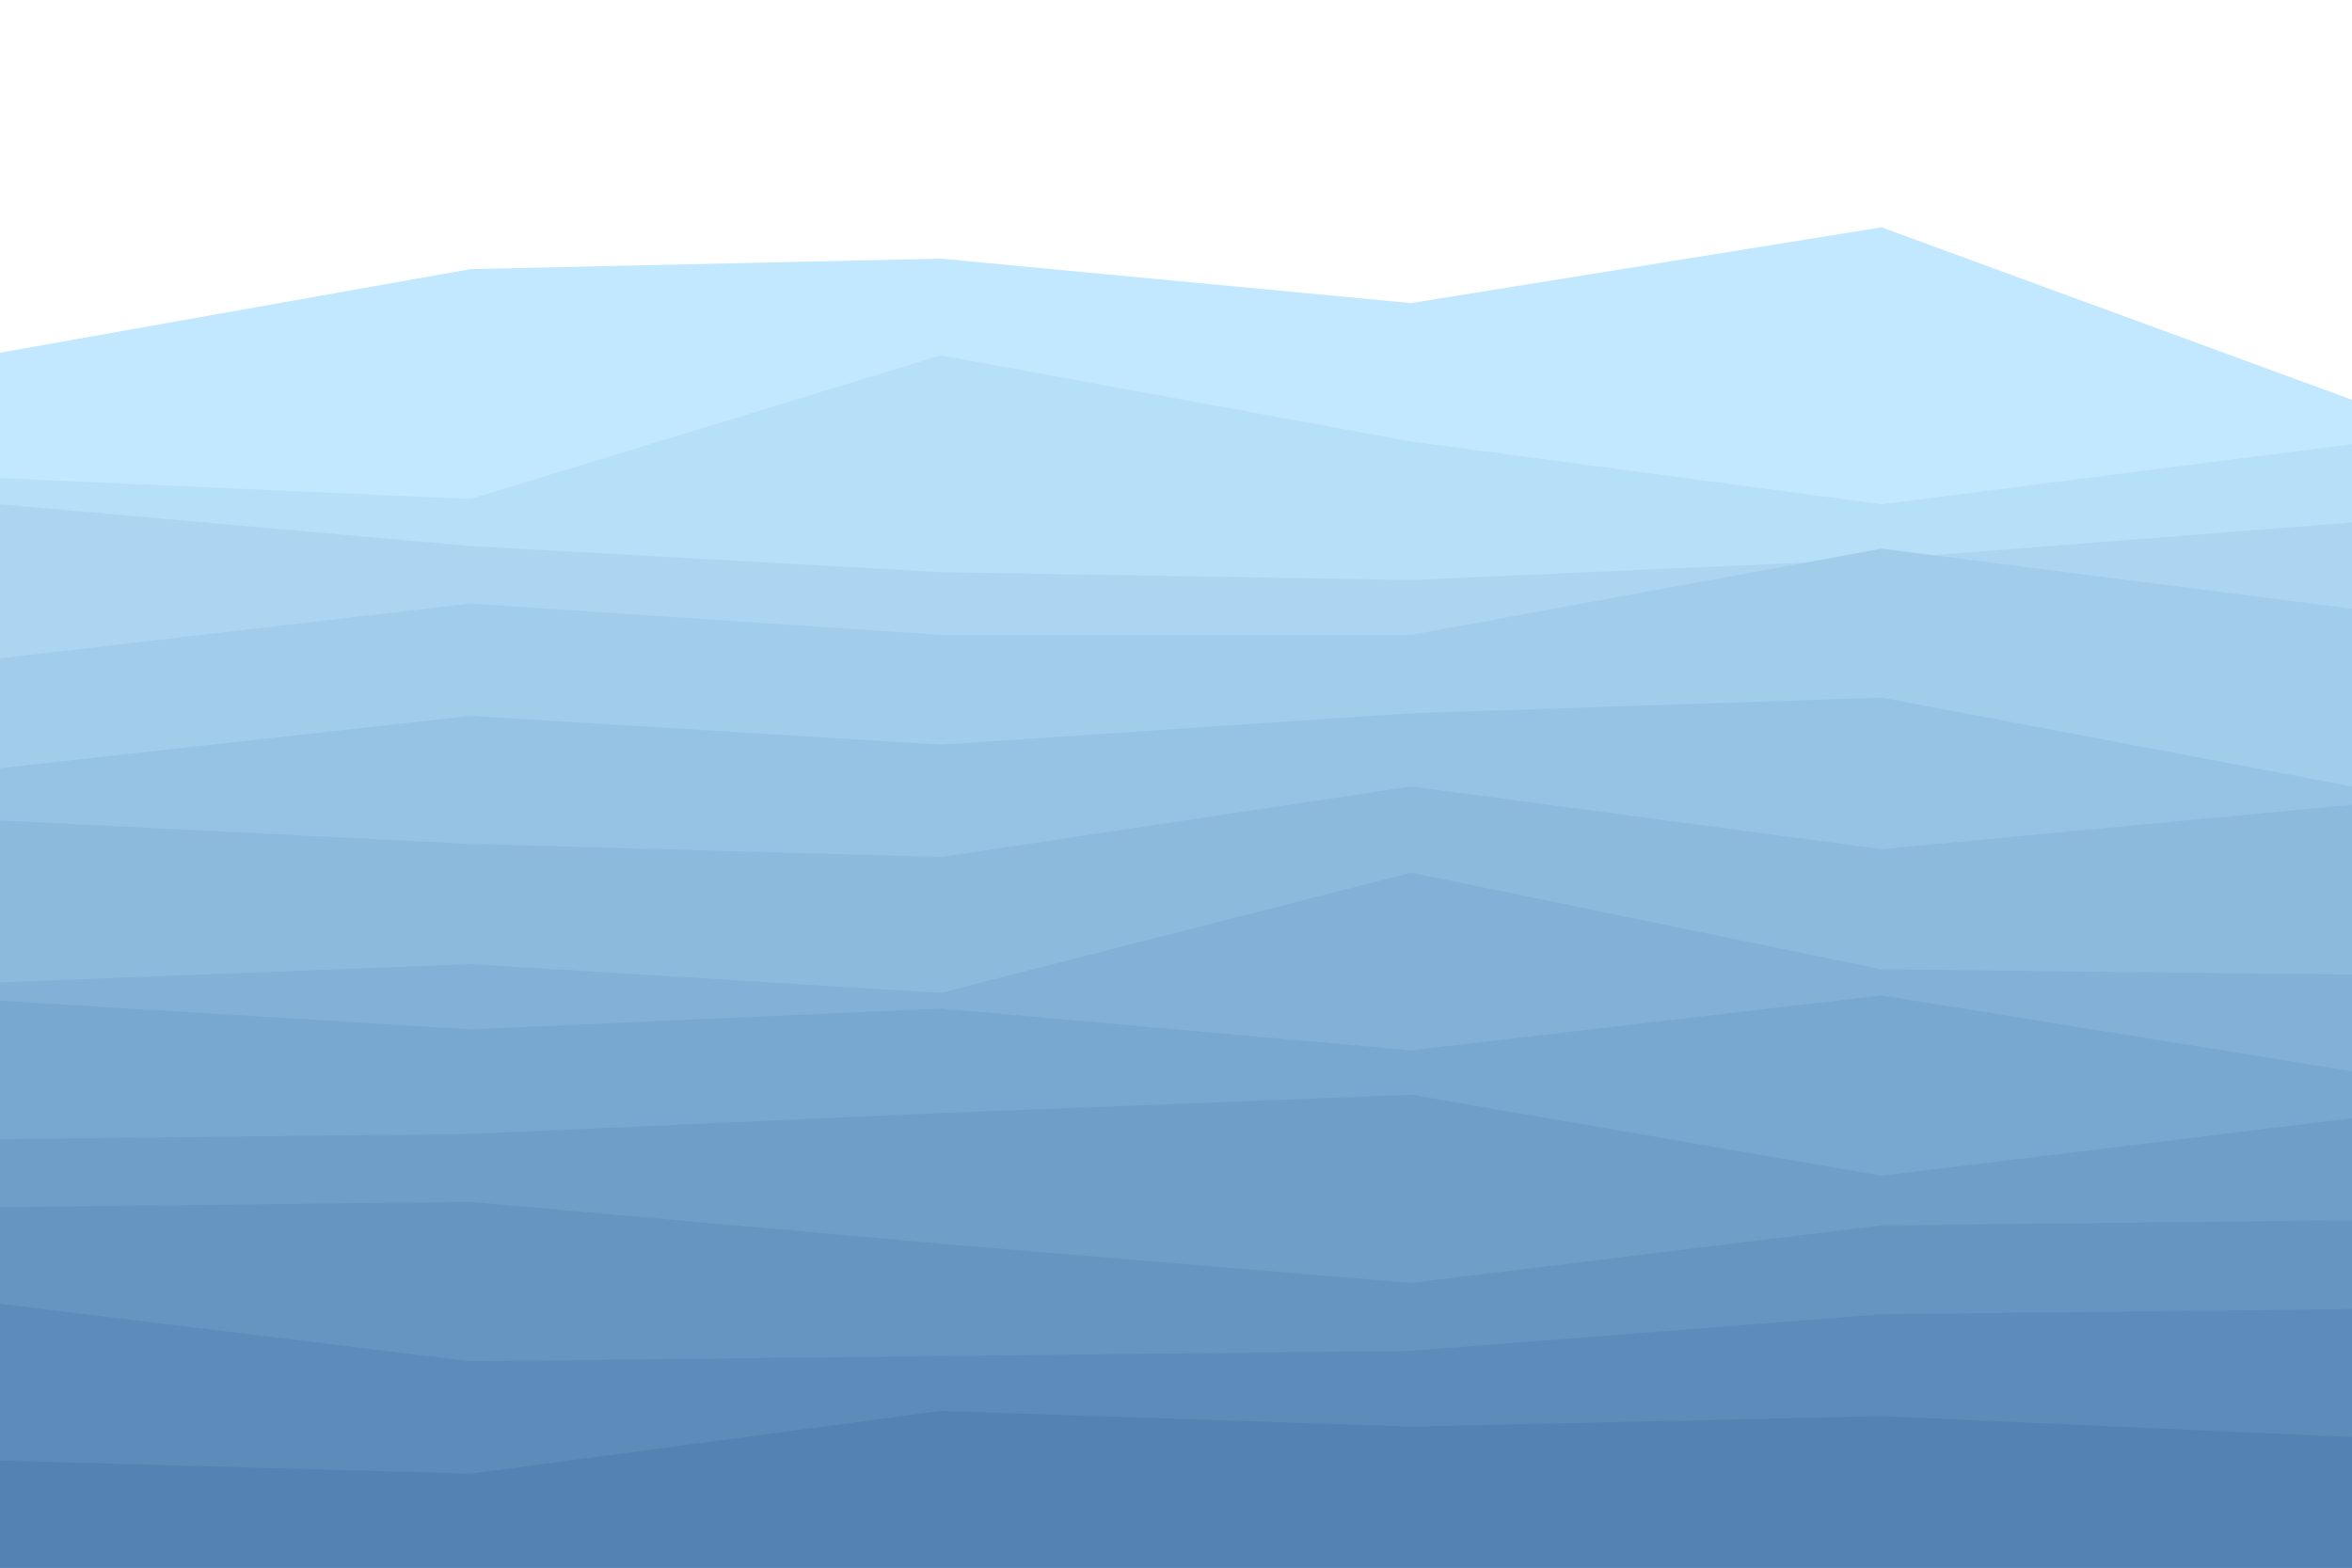 <svg id="visual" viewBox="0 0 900 600" width="900" height="600" xmlns="http://www.w3.org/2000/svg" xmlns:xlink="http://www.w3.org/1999/xlink" version="1.1"><path d="M0 135L180 103L360 99L540 116L720 87L900 153L900 601L720 601L540 601L360 601L180 601L0 601Z" fill="#c1e8ff"></path><path d="M0 183L180 191L360 136L540 169L720 193L900 170L900 601L720 601L540 601L360 601L180 601L0 601Z" fill="#b6dff8"></path><path d="M0 193L180 209L360 219L540 222L720 214L900 200L900 601L720 601L540 601L360 601L180 601L0 601Z" fill="#abd5f1"></path><path d="M0 252L180 231L360 243L540 243L720 210L900 233L900 601L720 601L540 601L360 601L180 601L0 601Z" fill="#a1ccea"></path><path d="M0 294L180 274L360 285L540 273L720 267L900 301L900 601L720 601L540 601L360 601L180 601L0 601Z" fill="#96c3e3"></path><path d="M0 314L180 323L360 328L540 301L720 325L900 308L900 601L720 601L540 601L360 601L180 601L0 601Z" fill="#8cbadc"></path><path d="M0 376L180 369L360 380L540 334L720 371L900 373L900 601L720 601L540 601L360 601L180 601L0 601Z" fill="#82b0d6"></path><path d="M0 383L180 394L360 386L540 402L720 381L900 410L900 601L720 601L540 601L360 601L180 601L0 601Z" fill="#78a7cf"></path><path d="M0 436L180 434L360 426L540 419L720 450L900 428L900 601L720 601L540 601L360 601L180 601L0 601Z" fill="#6f9ec8"></path><path d="M0 462L180 460L360 476L540 491L720 469L900 467L900 601L720 601L540 601L360 601L180 601L0 601Z" fill="#6695c1"></path><path d="M0 499L180 521L360 519L540 517L720 503L900 501L900 601L720 601L540 601L360 601L180 601L0 601Z" fill="#5d8cba"></path><path d="M0 559L180 564L360 540L540 546L720 542L900 550L900 601L720 601L540 601L360 601L180 601L0 601Z" fill="#5483b3"></path></svg>